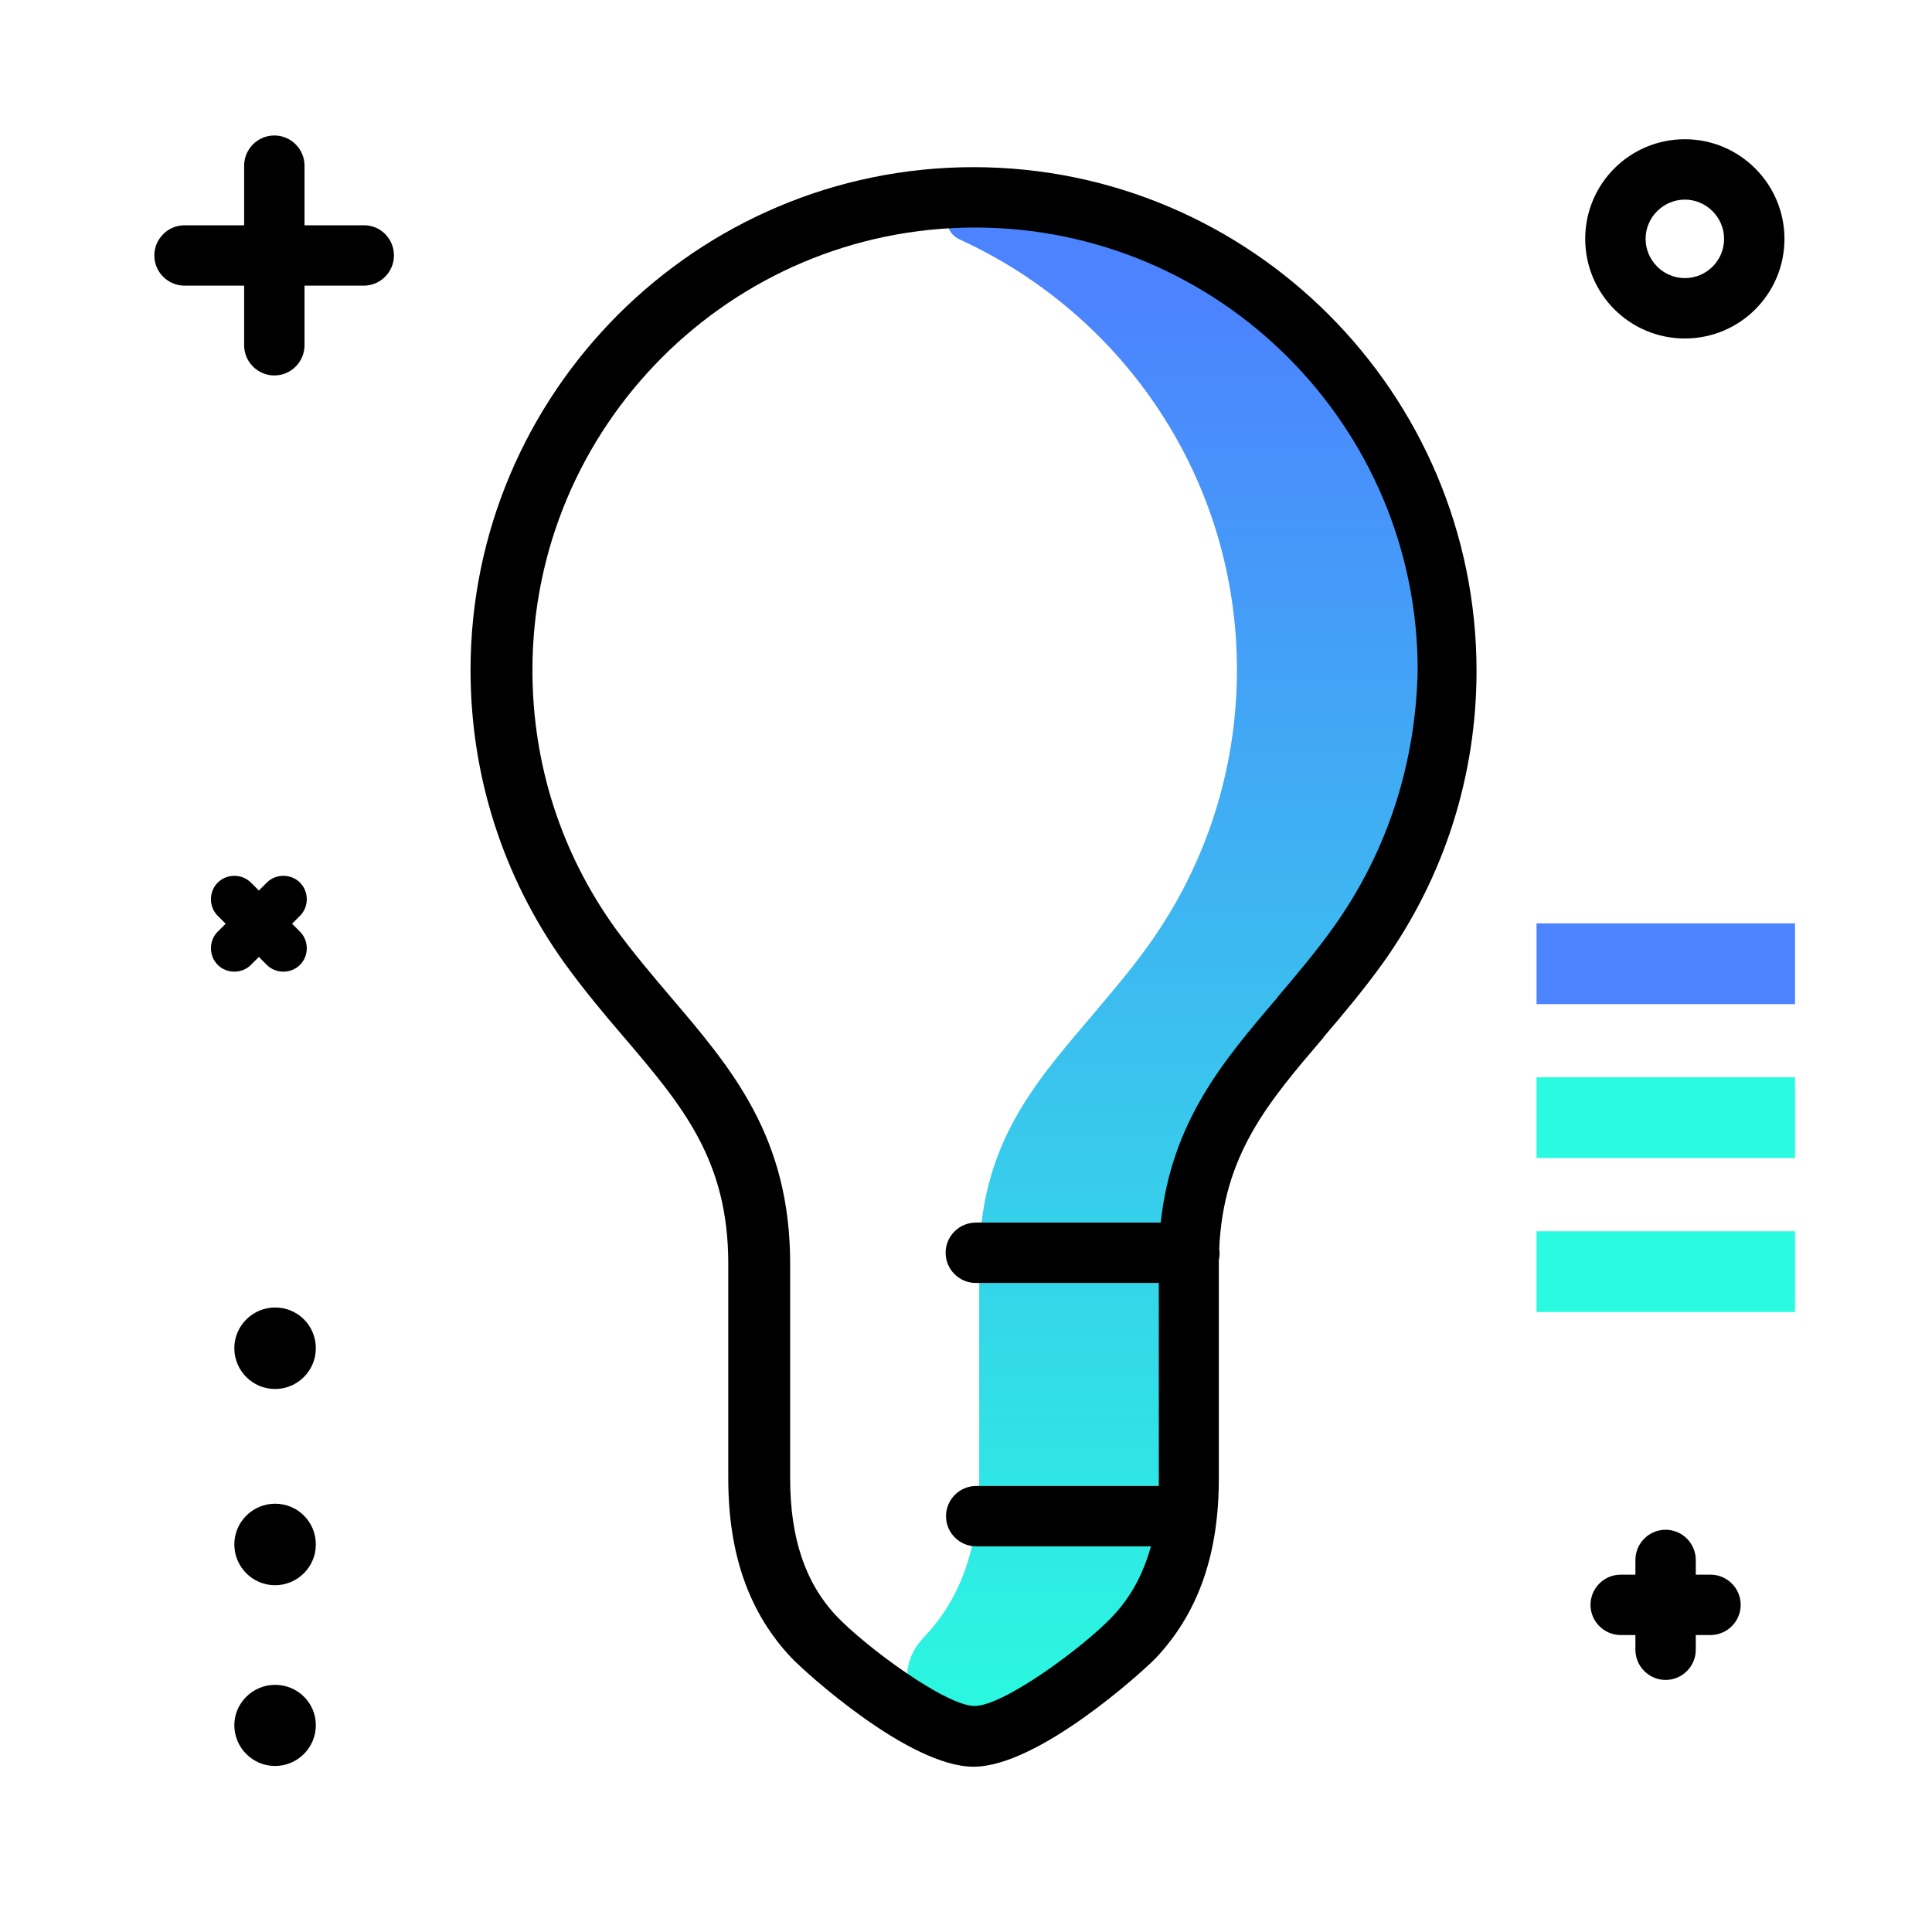 <svg version="1.1" id="Layer_1" xmlns="http://www.w3.org/2000/svg" xmlns:xlink="http://www.w3.org/1999/xlink" x="0px" y="0px" viewBox="0 0 512 512" enable-background="new 0 0 512 512" xml:space="preserve">
<linearGradient id="SVGID_1_" gradientUnits="userSpaceOnUse" x1="311.799" y1="458.88" x2="311.799" y2="78.847" class="gradient-element">
	<stop offset="0" class="primary-color-gradient" style="stop-color: #2AFADF"></stop>
	<stop offset="1" class="secondary-color-gradient" style="stop-color: #4C83FF"></stop>
</linearGradient>
<path fill="url(#SVGID_1_)" d="M258,52.3c-0.4,0-0.8,0-1.2,0c-6.3,0.1-8.1,8.6-2.4,11.2c43.3,19.8,73.4,63.4,73.4,114
	c0,26.3-8.1,51.5-23.3,72.8c-4.9,6.9-10.3,13.1-15.4,19.2c-15.9,18.6-29.6,34.7-29.6,65.3v56.9c0,17.9-4.7,31.7-14.5,42
	c-0.1,0.1-0.3,0.3-0.4,0.5c-7.1,7.3-5,19.5,4.4,23.6c3.3,1.4,6.4,2.3,9,2.3c12.3,0,36.4-20,42.4-26.4c9.8-10.3,14.5-24.1,14.5-42
	v-56.9c0-30.6,13.7-46.7,29.6-65.3c5.1-6.1,10.5-12.3,15.4-19.2c15.4-21.5,23.5-46.9,23.3-73.4C382.9,107.7,327.2,52.3,258,52.3z"></path>
<path d="M258,44.3c-73.5,0-133.3,59.8-133.3,133.3c0,28,8.6,54.8,24.8,77.5c5.2,7.2,10.8,13.9,15.8,19.7
	c15.5,18.2,27.7,32.5,27.7,60.1v56.9c0,20.1,5.5,35.6,16.7,47.5c3.6,3.8,31.2,28.9,48.3,28.9c17.1,0,44.7-25.1,48.3-28.8
	c11.2-11.9,16.7-27.4,16.7-47.5v-56.9c0-0.4,0-0.8,0-1.1c0.1-0.5,0.2-1.1,0.2-1.7c0-0.4,0-0.8-0.1-1.2c1.1-25,12.9-38.8,27.6-56
	l0.1-0.2c5.2-6.1,10.6-12.5,15.7-19.6c16.2-22.7,24.8-49.5,24.8-77.5C391.2,104.1,331.4,44.3,258,44.3z M353.4,245.7
	c-4.7,6.6-9.8,12.6-14.8,18.5l-0.1,0.2c-14.4,16.8-28,32.9-30.9,59.6h-49c-4.4,0-8,3.6-8,8s3.6,8,8,8h48.5v51.8c0,0.7,0,1.3,0,2
	h-48.4c-4.4,0-8,3.6-8,8s3.6,8,8,8h46.3c-2,7.3-5.3,13.4-10.1,18.5c-7.6,8.1-28.9,23.8-36.6,23.8c-7.7,0-29-15.8-36.6-23.8
	c-8.3-8.8-12.3-20.7-12.3-36.5v-56.9c0-33.5-15.3-51.5-31.5-70.5c-5-5.9-10.2-12-15-18.6c-14.3-20-21.8-43.5-21.8-68.2
	c0-64.7,52.6-117.3,117.3-117.3s117.3,52.6,117.3,117.3C375.2,202.2,367.7,225.7,353.4,245.7z"></path>
<g>
	<path fill="#4C83FF" class="secondary-color" d="M407.2,244.7h68.5v21.4h-68.5V244.7z"></path>
	<path fill="#2AFADF" class="primary-color" d="M407.2,285.5h68.5v21.4h-68.5V285.5z"></path>
	<path fill="#2AFADF" class="primary-color" d="M407.2,326.3h68.5v21.4h-68.5V326.3z"></path>
</g>
<path d="M104.4,67.7c0,4.4-3.6,8-8,8H80.7v15.8c0,4.4-3.6,8-8,8s-8-3.6-8-8V75.7H48.9c-4.4,0-8-3.6-8-8s3.6-8,8-8h15.8V43.9
	c0-4.4,3.6-8,8-8s8,3.6,8,8v15.8h15.8C100.9,59.7,104.4,63.3,104.4,67.7z M68.6,253.6l2.1,2.1c1.2,1.2,2.8,1.8,4.4,1.8
	s3.2-0.6,4.4-1.8c2.4-2.4,2.4-6.4,0-8.8l-2.1-2.1l2.1-2.1c2.4-2.4,2.4-6.4,0-8.8c-2.4-2.4-6.4-2.4-8.8,0l-2.1,2.1l-2.1-2.1
	c-2.4-2.4-6.4-2.4-8.8,0c-2.4,2.4-2.4,6.4,0,8.8l2.1,2.1l-2.1,2.1c-2.4,2.4-2.4,6.4,0,8.8c1.2,1.2,2.8,1.8,4.4,1.8s3.2-0.6,4.4-1.8
	L68.6,253.6z M453.3,417.3h-3.9v-3.9c0-4.4-3.6-8-8-8s-8,3.6-8,8v3.9h-3.9c-4.4,0-8,3.6-8,8s3.6,8,8,8h3.9v3.9c0,4.4,3.6,8,8,8
	s8-3.6,8-8v-3.9h3.9c4.4,0,8-3.6,8-8S457.7,417.3,453.3,417.3z M72.9,446.5c-5.9,0-10.8,4.8-10.8,10.7c0,5.9,4.8,10.8,10.8,10.8
	c5.9,0,10.8-4.8,10.8-10.8C83.7,451.3,78.9,446.5,72.9,446.5z M72.9,398.5c-5.9,0-10.8,4.8-10.8,10.8c0,5.9,4.8,10.8,10.8,10.8
	c5.9,0,10.8-4.8,10.8-10.8C83.7,403.3,78.9,398.5,72.9,398.5z M72.9,346.5c-5.9,0-10.8,4.8-10.8,10.8c0,5.9,4.8,10.8,10.8,10.8
	c5.9,0,10.8-4.8,10.8-10.8C83.7,351.3,78.9,346.5,72.9,346.5z M472.9,63.3c0,14.6-11.8,26.4-26.4,26.4s-26.4-11.8-26.4-26.4
	s11.8-26.4,26.4-26.4S472.9,48.8,472.9,63.3z M456.9,63.3c0-5.7-4.7-10.4-10.4-10.4s-10.4,4.7-10.4,10.4s4.7,10.4,10.4,10.4
	S456.9,69.1,456.9,63.3z"></path>
</svg>